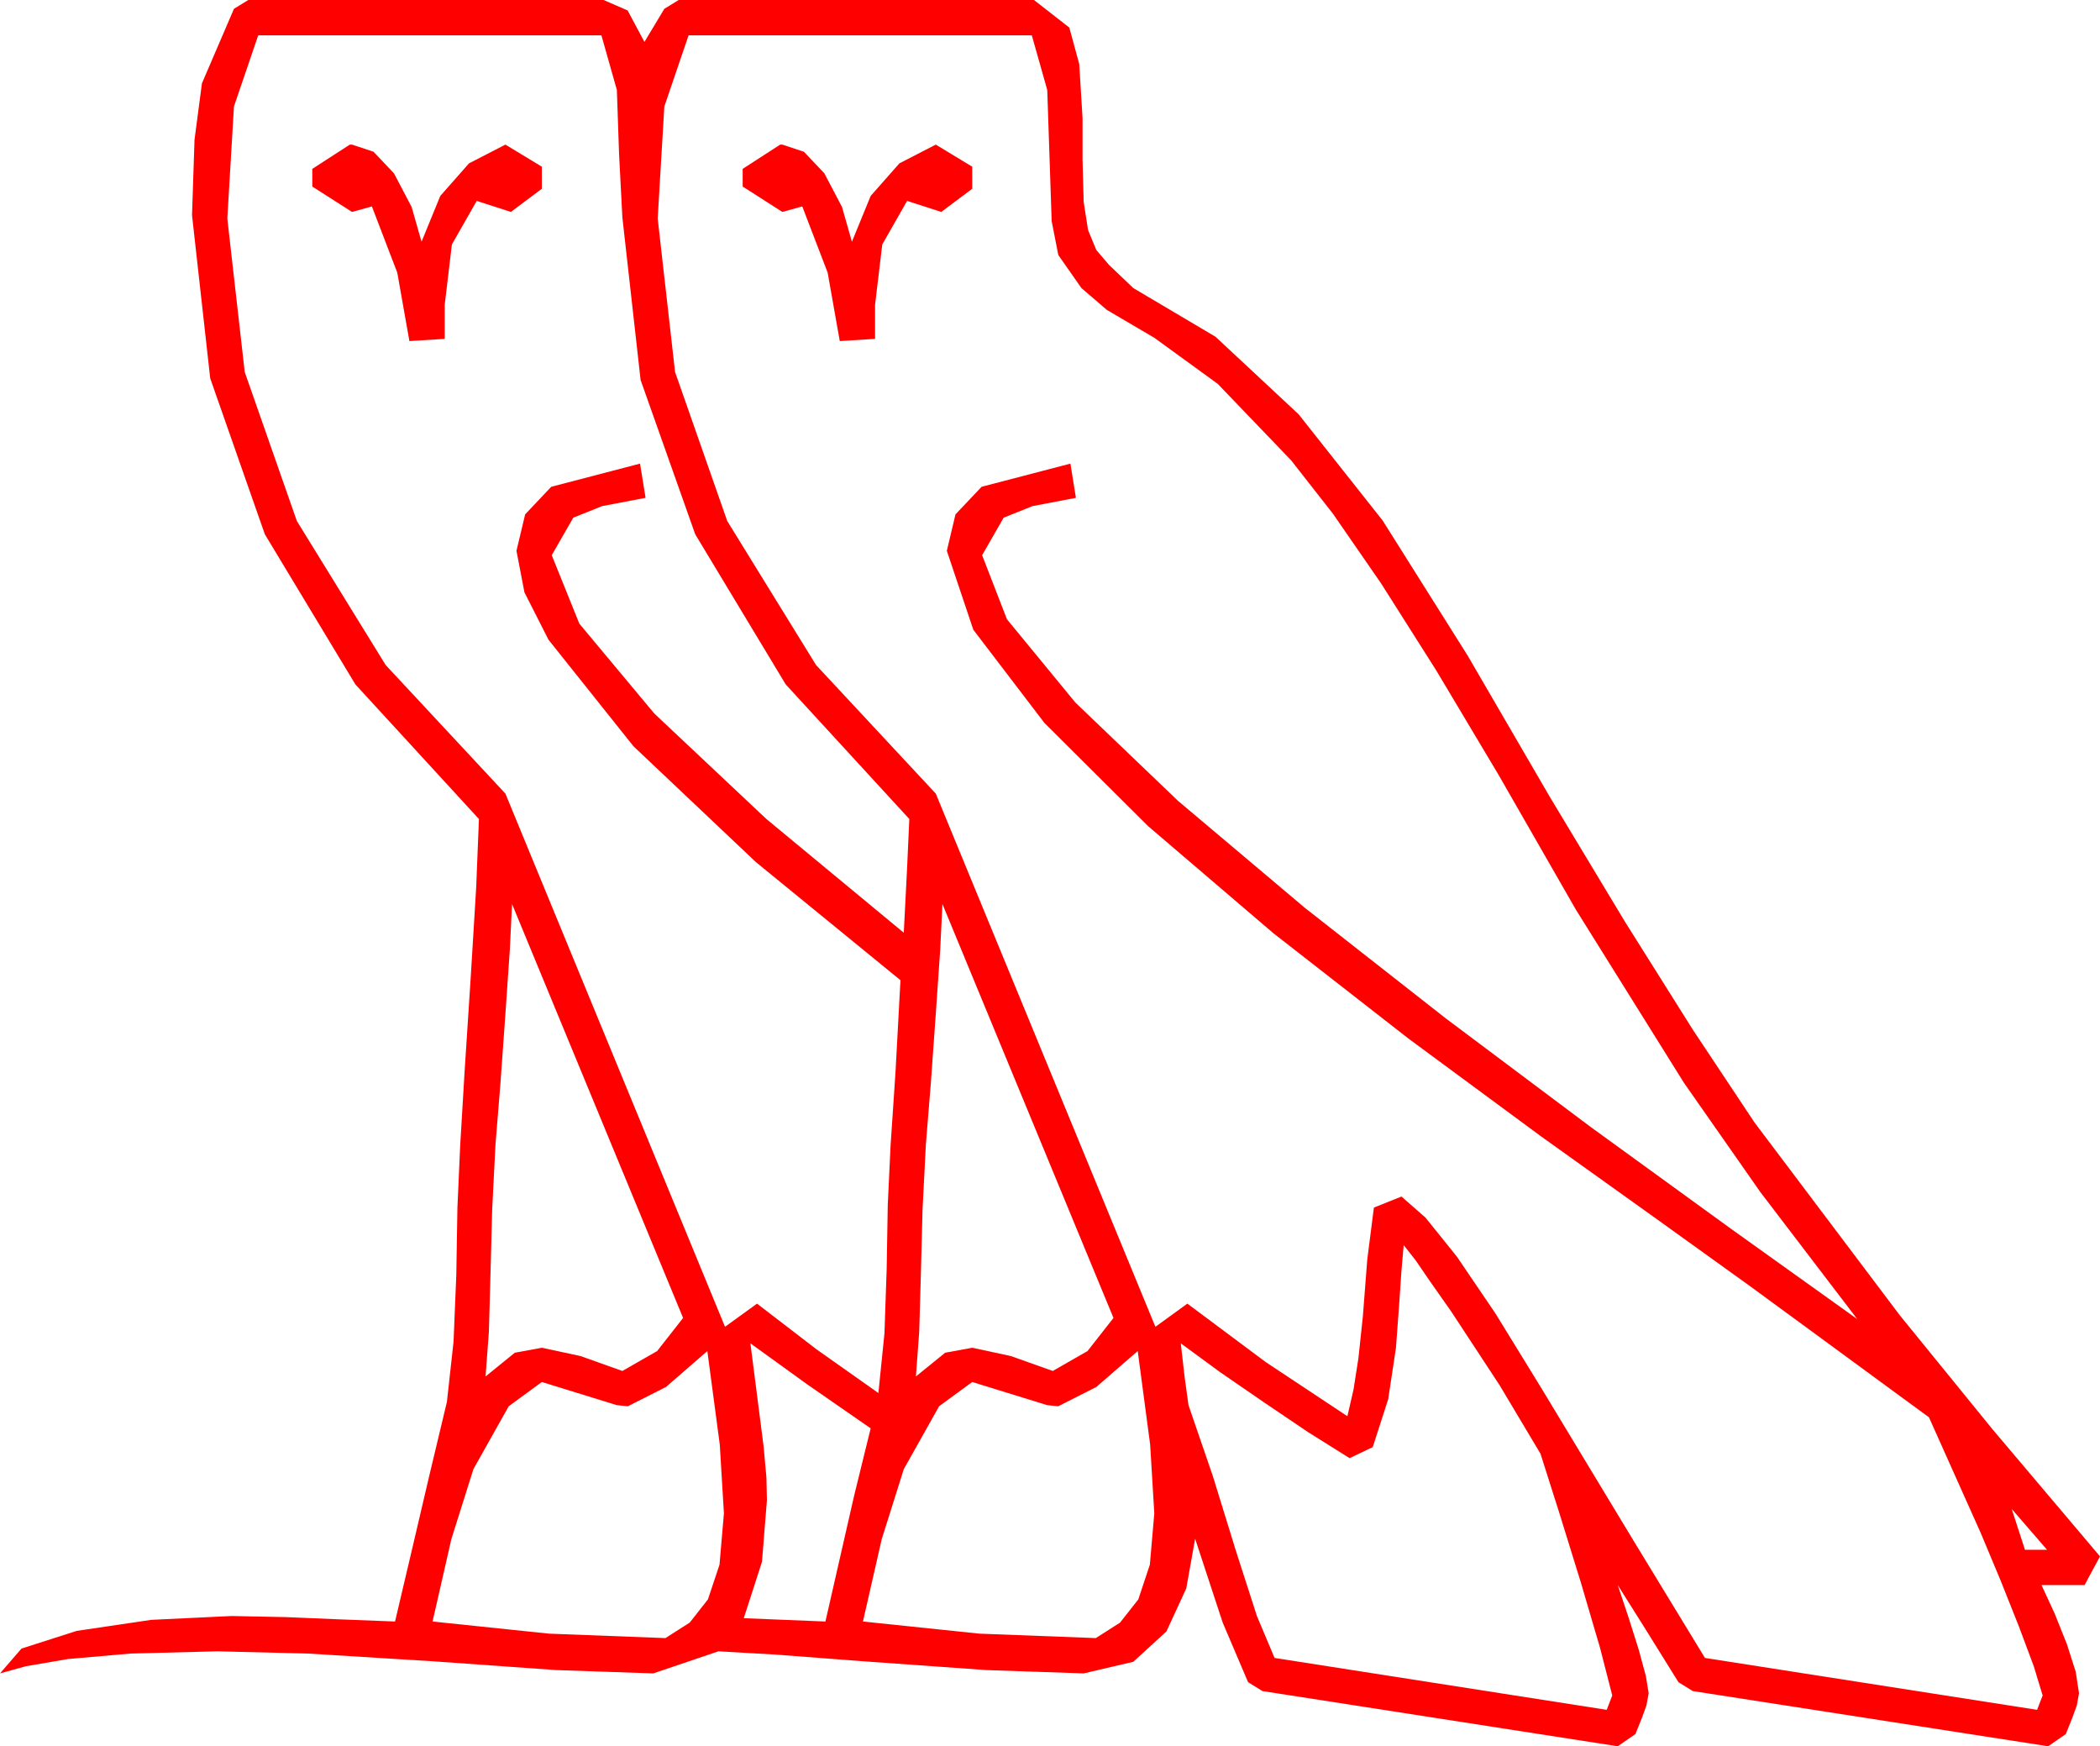 <?xml version="1.0" encoding="utf-8"?>
<!DOCTYPE svg PUBLIC "-//W3C//DTD SVG 1.1//EN" "http://www.w3.org/Graphics/SVG/1.1/DTD/svg11.dtd">
<svg width="55.752" height="46.348" xmlns="http://www.w3.org/2000/svg" xmlns:xlink="http://www.w3.org/1999/xlink" xmlns:xml="http://www.w3.org/XML/1998/namespace" version="1.1">
  <g>
    <g>
      <path style="fill:#FF0000;fill-opacity:1" d="M53.408,40.049L53.76,41.133 54.346,41.133 53.408,40.049z M30.205,35.859L29.106,36.812 28.096,37.324 27.803,37.295 25.811,36.68 24.932,37.324 23.994,38.994 23.408,40.854 22.91,43.037 26.001,43.359 29.092,43.477 29.736,43.066 30.22,42.451 30.527,41.528 30.645,40.166 30.535,38.342 30.205,35.859z M18.779,35.859L17.681,36.812 16.67,37.324 16.377,37.295 14.385,36.68 13.506,37.324 12.568,38.994 11.982,40.854 11.484,43.037 14.575,43.359 17.666,43.477 18.311,43.066 18.794,42.451 19.102,41.528 19.219,40.166 19.109,38.342 18.779,35.859z M19.922,35.654L20.127,37.251 20.273,38.394 20.347,39.214 20.361,39.814 20.229,41.455 19.746,42.949 21.914,43.037 22.295,41.367 22.676,39.697 23.115,37.91 21.445,36.753 19.922,35.654z M37.266,33.047L37.207,33.721 37.148,34.585 37.061,35.771 36.855,37.134 36.445,38.408 35.83,38.701 34.731,38.013 33.56,37.222 32.388,36.416 31.348,35.654 31.45,36.548 31.553,37.295 32.197,39.17 32.812,41.162 33.369,42.891 33.838,44.004 42.656,45.381 42.803,45 42.48,43.74 41.968,41.997 41.396,40.151 40.898,38.584 39.814,36.768 38.525,34.805 37.969,34.014 37.588,33.457 37.266,33.047z M25.02,23.994L24.961,25.21 24.844,26.909 24.712,28.755 24.58,30.381 24.492,32.109 24.448,33.809 24.404,35.347 24.316,36.533 25.093,35.903 25.811,35.771 26.836,35.991 27.949,36.387 28.872,35.859 29.561,34.98 25.02,23.994z M13.594,23.994L13.535,25.21 13.418,26.909 13.286,28.755 13.154,30.381 13.066,32.109 13.022,33.809 12.979,35.347 12.891,36.533 13.667,35.903 14.385,35.771 15.41,35.991 16.523,36.387 17.446,35.859 18.135,34.98 13.594,23.994z M20.713,3.838L20.771,3.838 21.343,4.028 21.885,4.6 22.354,5.493 22.617,6.416 23.115,5.2 23.877,4.336 24.844,3.838 25.811,4.424 25.811,5.01 24.99,5.625 24.082,5.332 23.423,6.489 23.232,8.086 23.232,8.994 22.295,9.053 21.973,7.236 21.299,5.479 20.771,5.625 19.717,4.951 19.717,4.482 20.713,3.838z M9.287,3.838L9.346,3.838 9.917,4.028 10.459,4.6 10.928,5.493 11.191,6.416 11.689,5.2 12.451,4.336 13.418,3.838 14.385,4.424 14.385,5.01 13.564,5.625 12.656,5.332 11.997,6.489 11.807,8.086 11.807,8.994 10.869,9.053 10.547,7.236 9.873,5.479 9.346,5.625 8.291,4.951 8.291,4.482 9.287,3.838z M18.281,0.938L17.637,2.827 17.461,5.801 17.922,9.873 19.307,13.828 21.665,17.651 24.844,21.064 30.674,35.215 31.523,34.6 33.604,36.152 35.771,37.588 35.933,36.885 36.064,36.05 36.182,34.937 36.299,33.428 36.475,32.051 37.207,31.758 37.846,32.318 38.679,33.354 39.706,34.867 40.928,36.855 43.345,40.854 45.264,44.004 54.082,45.381 54.229,45 53.994,44.224 53.599,43.169 53.115,41.953 52.588,40.693 51.211,37.617 46.494,34.16 44.048,32.402 40.913,30.161 37.397,27.568 33.809,24.771 30.483,21.929 27.729,19.189 25.84,16.714 25.137,14.619 25.367,13.652 26.06,12.92 28.418,12.305 28.564,13.213 27.411,13.433 26.646,13.74 26.074,14.736 26.733,16.436 28.55,18.647 31.274,21.255 34.644,24.097 38.379,27.026 42.231,29.912 45.967,32.622 49.307,35.01 46.736,31.641 44.707,28.74 41.836,24.141 39.785,20.566 38.126,17.787 36.665,15.483 35.387,13.634 34.277,12.217 32.329,10.188 30.645,8.965 29.385,8.225 28.711,7.646 28.096,6.768 27.92,5.867 27.861,4.102 27.803,2.388 27.393,0.938 18.281,0.938z M6.855,0.938L6.211,2.827 6.035,5.801 6.497,9.873 7.881,13.828 10.239,17.651 13.418,21.064 19.248,35.215 20.098,34.6 21.68,35.815 23.32,36.973 23.481,35.391 23.54,33.677 23.569,31.978 23.643,30.41 23.774,28.462 23.906,26.016 20.068,22.881 16.816,19.805 14.561,16.978 13.923,15.721 13.711,14.619 13.942,13.652 14.634,12.92 16.992,12.305 17.139,13.213 15.985,13.433 15.22,13.74 14.648,14.736 15.381,16.553 17.373,18.94 20.347,21.738 23.994,24.756 24.082,23.042 24.141,21.738 20.859,18.164 18.457,14.18 17.007,10.085 16.523,5.771 16.436,4.102 16.377,2.388 15.967,0.938 6.855,0.938z M6.592,0L16.025,0 16.663,0.278 17.109,1.113 17.637,0.234 18.018,0 27.451,0 28.389,0.732 28.652,1.699 28.74,3.135 28.74,4.248 28.77,5.361 28.887,6.108 29.106,6.636 29.443,7.031 30.088,7.646 32.269,8.937 34.475,10.994 36.707,13.815 38.965,17.402 41.151,21.16 43.14,24.463 44.945,27.334 46.582,29.795 50.435,34.907 52.899,37.936 55.752,41.309 55.342,42.07 54.199,42.07 54.551,42.832 54.873,43.638 55.107,44.37 55.195,44.941 55.137,45.264 55.02,45.586 54.844,46.025 54.375,46.348 44.941,44.883 44.561,44.648 43.696,43.257 42.949,42.07 43.242,42.949 43.506,43.784 43.696,44.487 43.77,44.941 43.711,45.264 43.594,45.586 43.418,46.025 42.949,46.348 33.516,44.883 33.135,44.648 32.461,43.066 31.729,40.84 31.494,42.158 30.967,43.301 30.088,44.106 28.77,44.414 26.191,44.326 22.91,44.092 20.61,43.916 19.072,43.828 17.344,44.414 14.766,44.326 11.484,44.092 8.174,43.887 5.771,43.828 3.472,43.887 1.802,44.033 0.688,44.224 0,44.414 0.571,43.755 2.036,43.286 4.014,42.993 6.152,42.891 7.588,42.92 8.994,42.979 10.488,43.037 10.957,41.045 11.396,39.17 11.865,37.207 12.041,35.61 12.114,33.838 12.144,32.051 12.217,30.41 12.334,28.447 12.495,25.972 12.642,23.555 12.715,21.738 9.434,18.164 7.031,14.18 5.581,10.042 5.098,5.713 5.164,3.71 5.361,2.212 6.211,0.234 6.592,0z" />
    </g>
  </g>
</svg>